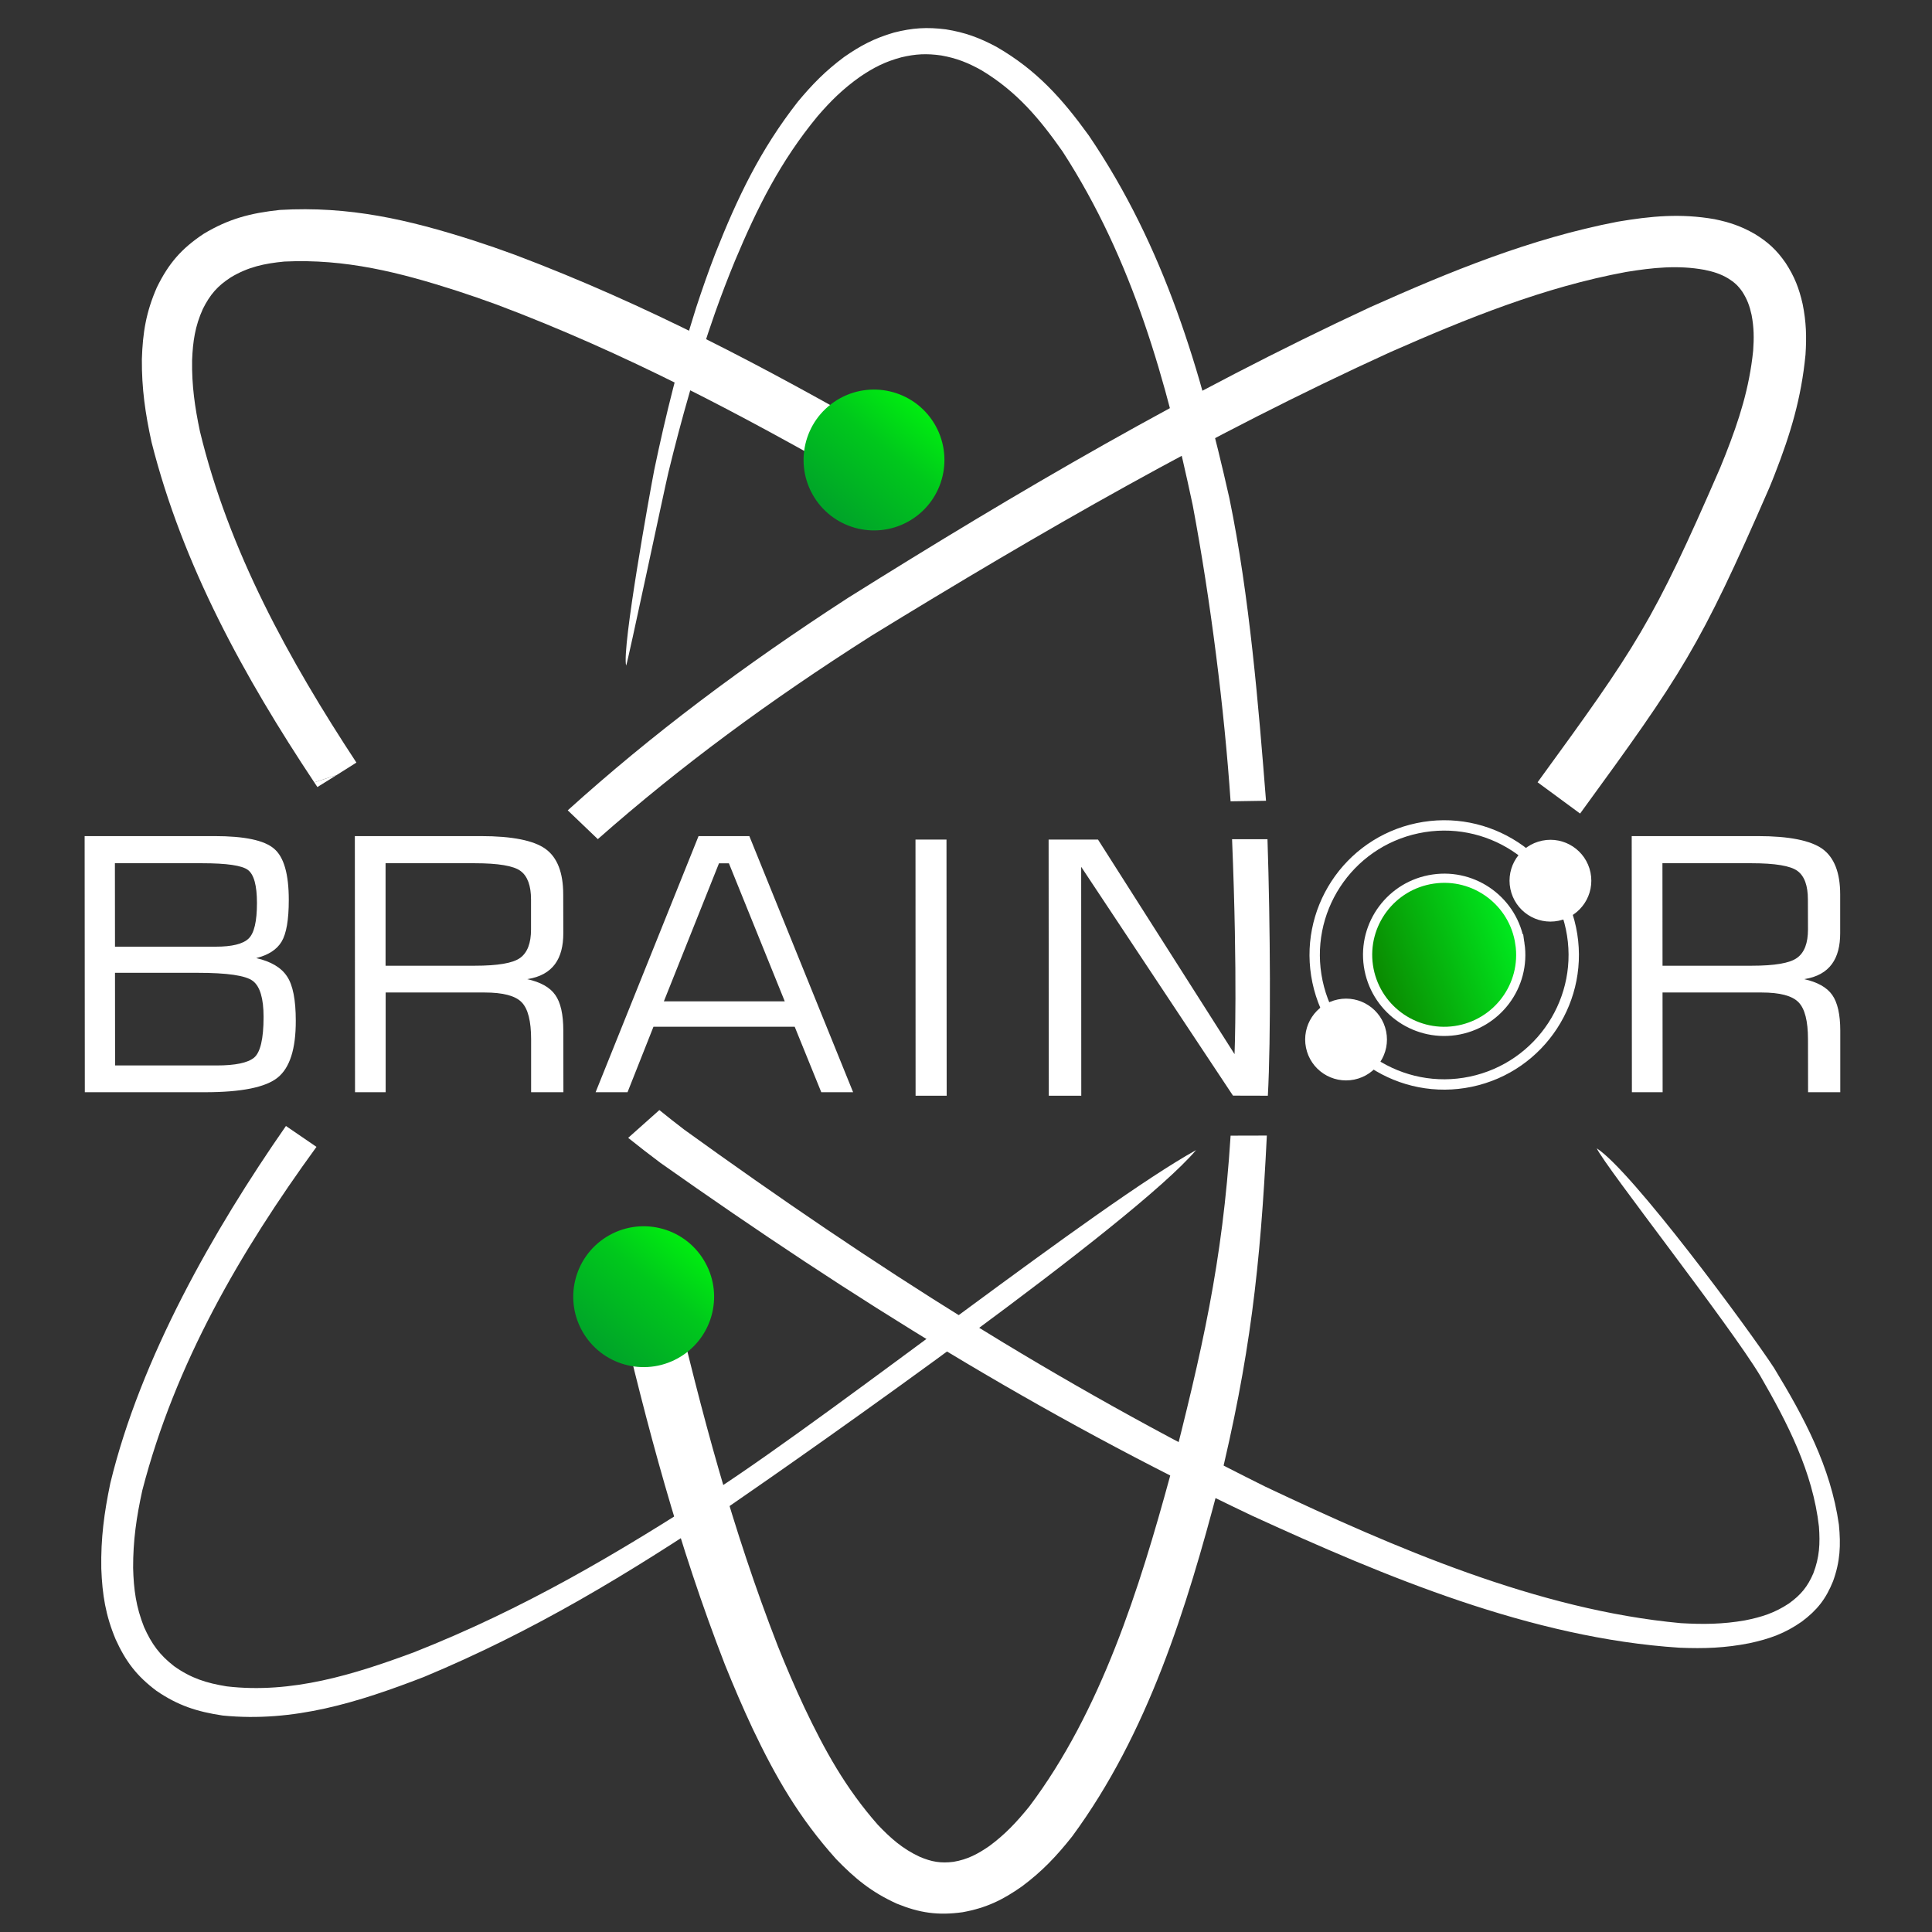 <?xml version="1.0" encoding="UTF-8"?>
<!DOCTYPE svg PUBLIC "-//W3C//DTD SVG 1.1//EN" "http://www.w3.org/Graphics/SVG/1.1/DTD/svg11.dtd">
<!-- Creator: CorelDRAW X8 -->
<svg xmlns="http://www.w3.org/2000/svg" xml:space="preserve" width="210mm" height="210mm" version="1.1" style="shape-rendering:geometricPrecision; text-rendering:geometricPrecision; image-rendering:optimizeQuality; fill-rule:evenodd; clip-rule:evenodd"
viewBox="0 0 21000 21000"
 xmlns:xlink="http://www.w3.org/1999/xlink">
 <rect x="0" y="0" width="21000" height="21000" fill="#333333" stroke="none"/>
 <defs>
  <style type="text/css">
   <![CDATA[
    .str0 {stroke:#FFFFFF;stroke-width:100}
    .str1 {stroke:#FFFFFF;stroke-width:20}
    .fil6 {fill:none}
    .fil5 {fill:#FFFFFF}
    .fil0 {fill:white}
    .fil3 {fill:#FFFFFF;fill-rule:nonzero}
    .fil2 {fill:url(#id0)}
    .fil1 {fill:url(#id1)}
    .fil4 {fill:url(#id2)}

    #layout_x0020_1 {
        animation: rotate 2.5s cubic-bezier(0.65, 0.05, 0.36, 1) infinite;
        /*position: relative;*/
        perspective: 600px; /* стандартное указание свойства */
    }

    #layout_x0020_1 {
        /*animation-play-state: running;*/
     transform-origin: 74.77% 49.45%;
    }


    @keyframes rotate {
        from {
            transform: rotate(0deg);
        }
        to {
            transform: rotate(360deg);
        }
    }

   ]]>
  </style>
  <linearGradient id="id0" gradientUnits="userSpaceOnUse" x1="9989.8" y1="4411.72" x2="9010.2" y2="5588.27">
   <stop offset="0" style="stop-opacity:1; stop-color:#00ED10"/>
   <stop offset="0.388" style="stop-opacity:1; stop-color:#00C81C"/>
   <stop offset="1" style="stop-opacity:1; stop-color:#00A329"/>
  </linearGradient>
  <linearGradient id="id1" gradientUnits="userSpaceOnUse" xlink:href="#id0" x1="7486.4" y1="13506.4" x2="6506.8" y2="14683">
  </linearGradient>
  <linearGradient id="id2" gradientUnits="userSpaceOnUse" x1="16480.2" y1="10094.2" x2="14915.6" y2="10661.9">
   <stop offset="0" style="stop-opacity:1; stop-color:#00EB1F"/>
   <stop offset="1" style="stop-opacity:1; stop-color:#0B8700"/>
  </linearGradient>
 </defs>
 <g id="layout_x0020_0">
  <path class="fil0" d="M6828 12368l339 -302c89,72 180,144 272,214 2070,1494 4030,2745 6318,3881 1397,660 2958,1339 4513,1482 244,14 455,12 696,-30 182,-36 324,-81 479,-184 129,-93 202,-181 265,-327 67,-175 75,-324 61,-509 -67,-594 -341,-1125 -637,-1637 -339,-564 -1681,-2269 -1778,-2474 381,243 1657,1973 1926,2385 327,538 616,1074 706,1705 22,224 14,400 -63,614 -78,194 -173,315 -340,440 -184,129 -351,188 -570,235 -263,52 -491,60 -759,49 -1609,-104 -3200,-772 -4649,-1436 -2332,-1108 -4320,-2346 -6428,-3834 -119,-89 -236,-180 -351,-272z"/>
  <path class="fil0" d="M3660 8424l-244 80c-761,-1145 -1430,-2357 -1769,-3699 -68,-312 -107,-580 -105,-900 9,-290 46,-514 163,-781 127,-260 267,-422 508,-582 274,-165 512,-226 828,-260 755,-44 1394,104 2106,332 151,49 299,100 448,155 1435,541 2719,1223 4048,1983 -95,165 -191,331 -286,496 -1298,-741 -2559,-1411 -3960,-1938 -142,-52 -284,-101 -428,-148 -624,-201 -1214,-351 -1878,-319 -217,21 -392,58 -581,171 -146,94 -227,188 -305,344 -85,188 -109,354 -117,559 -4,273 29,505 85,771 314,1301 969,2487 1701,3601l-214 135z"/>
  <path class="fil0" d="M3660 8424l-244 80c11,17 23,34 34,51l210 -131z"/>
  <path class="fil0" d="M3108 12239l332 227c-828,1138 -1536,2355 -1893,3733 -64,292 -101,545 -100,844 6,235 32,424 119,643 82,183 169,303 328,426 184,130 349,182 570,218 706,83 1383,-128 2037,-371 1188,-469 2204,-1068 3272,-1759 1372,-897 4149,-3100 5228,-3699 -683,801 -4142,3231 -5101,3890 -1075,718 -2096,1339 -3293,1837 -714,276 -1413,496 -2187,419 -279,-42 -485,-108 -720,-269 -213,-160 -333,-317 -443,-559 -110,-263 -145,-485 -156,-769 -6,-329 31,-606 98,-928 329,-1360 1124,-2755 1909,-3883z"/>
  <path class="fil0" d="M6171 8808l327 313c897,-791 1859,-1502 2978,-2213 1842,-1130 3665,-2182 5635,-3080 829,-365 1671,-707 2565,-872 289,-47 562,-76 851,-23 96,20 173,43 257,93 68,42 110,81 155,146 53,83 79,155 100,251 26,136 27,252 17,390 -42,407 -152,750 -300,1127 -19,49 -39,98 -59,146 -730,1680 -910,1942 -1984,3417 154,113 308,226 462,340 1111,-1525 1297,-1798 2054,-3535 22,-52 43,-104 63,-156 171,-438 287,-823 333,-1296 13,-197 8,-357 -31,-551 -39,-172 -88,-298 -185,-447 -97,-140 -191,-227 -337,-316 -147,-84 -272,-126 -437,-160 -370,-64 -686,-34 -1054,28 -947,183 -1813,538 -2690,930 -1984,922 -3819,1997 -5671,3157 -1148,744 -2133,1484 -3049,2311z"/>
  <path class="fil0" d="M13376 12344l394 -1c-70,1425 -182,2415 -526,3821 -345,1310 -764,2675 -1590,3797 -168,212 -323,377 -544,542 -210,148 -388,235 -647,282 -268,37 -467,8 -715,-93 -275,-125 -455,-273 -659,-484 -401,-446 -657,-890 -908,-1418 -108,-230 -206,-460 -301,-695 -506,-1302 -847,-2588 -1164,-3940 199,-40 398,-81 598,-121 310,1323 645,2585 1141,3859 90,225 184,444 287,664 222,468 448,878 799,1277 138,145 269,262 457,349 128,54 227,72 367,54 153,-26 263,-85 388,-171 174,-128 300,-264 434,-429 780,-1034 1200,-2379 1531,-3592 348,-1364 570,-2318 658,-3701z"/>
  <path class="fil0" d="M13376 8710l385 -6c-80,-1011 -178,-2223 -398,-3288 -314,-1396 -704,-2729 -1528,-3943 -287,-397 -565,-711 -1004,-964 -186,-99 -339,-156 -550,-190 -207,-26 -363,-16 -564,35 -213,62 -363,141 -541,265 -202,150 -346,297 -504,487 -410,524 -657,1044 -897,1650 -75,194 -142,387 -207,584 -187,591 -330,1161 -456,1765 -47,241 -355,1945 -306,2130 16,-28 419,-1932 459,-2099 145,-594 304,-1156 507,-1735 68,-192 140,-380 218,-569 242,-576 491,-1077 897,-1569 145,-168 277,-298 462,-429 147,-100 273,-164 448,-211 156,-37 276,-43 435,-20 168,30 290,79 437,161 385,232 632,528 881,883 767,1185 1127,2494 1414,3842 196,1040 345,2234 412,3221z"/>
  <path class="fil1" d="M6593 13444c360,-223 832,-112 1054,248 223,359 112,831 -247,1053 -360,223 -831,112 -1054,-247 -223,-359 -112,-831 247,-1054z"/>
  <path class="fil2" d="M9097 4349c359,-222 831,-112 1054,248 222,359 112,831 -248,1054 -359,222 -831,112 -1054,-248 -222,-359 -112,-831 248,-1054z"/>
  <path class="fil3" d="M1250 10290l1094 0c178,0 296,-29 358,-88 61,-58 91,-187 91,-387 0,-191 -33,-310 -98,-359 -65,-49 -231,-73 -499,-73l-947 0 1 907zm1 1291l1105 0c201,0 336,-28 406,-85 68,-57 103,-205 103,-443 0,-201 -39,-331 -116,-390 -78,-60 -279,-89 -603,-89l-896 0 1 1007zm-329 291l-2 -2784 1410 0c326,0 543,45 649,137 107,90 160,276 160,557 0,216 -26,366 -78,453 -52,87 -144,146 -276,179 161,37 272,103 335,199 64,95 95,256 95,481 1,307 -65,513 -197,619 -131,106 -395,159 -791,159l-1305 0zm4236 -2489l-967 0 0 1114 968 0c253,0 418,-28 496,-86 78,-57 117,-160 117,-308l0 -326c0,-150 -38,-254 -114,-310 -75,-56 -242,-84 -500,-84zm-1299 2489l-2 -2784 1369 0c340,0 575,47 703,139 129,93 193,258 193,496l1 421c0,273 -110,455 -392,499 144,32 246,88 304,171 59,82 88,212 88,389l1 669 -351 0 0 -574c0,-199 -34,-334 -103,-404 -69,-71 -203,-106 -403,-106l-1075 0 0 1084 -333 0zm3357 -988l1314 0 -607 -1500 -108 0 -599 1500zm-742 988l1119 -2784 552 0 1128 2784 -346 0 -289 -712 -1535 0 -282 712 -347 0zm3478 38l-1 -2784 337 0 2 2784 -338 0zm1448 0l-2 -2784 537 0 1484 2332c0,0 35,-830 -27,-2336 0,0 385,0 385,0 31,939 38,2172 4,2788l-379 -1 -1650 -2487 1 2488 -353 0zm7638 -2527l-968 0 1 1114 968 0c252,0 417,-28 495,-86 79,-57 118,-160 118,-308l-1 -326c0,-150 -37,-254 -113,-310 -75,-56 -243,-84 -500,-84zm-1300 2489l-2 -2784 1369 0c341,0 575,47 704,139 128,93 193,258 193,496l0 421c0,272 -110,455 -391,499 144,32 246,89 304,171 58,82 88,212 88,389l0 669 -350 0 -1 -574c0,-199 -34,-334 -103,-404 -69,-71 -203,-106 -402,-106l-1076 0 1 1084 -334 0z"/>
  <path class="fil4 str0" d="M16521 10258c67,455 -248,877 -703,944 -455,66 -877,-249 -944,-704 -66,-454 249,-877 704,-943 454,-67 877,248 943,703z"/>
  <g id="layout_x0020_1">
   <circle class="fil5 str1" transform="matrix(0.564 2.756 -2.756 0.564 16852.5 9572.81)" r="148"/>
   <circle class="fil6 str0" transform="matrix(0.232 1.102 -1.102 0.232 15698 10379.8)" r="1250"/>
   <circle class="fil5 str1" transform="matrix(0.564 2.756 -2.756 0.564 14631.1 11299.2)" r="148"/>
  </g>
 </g>
</svg>
